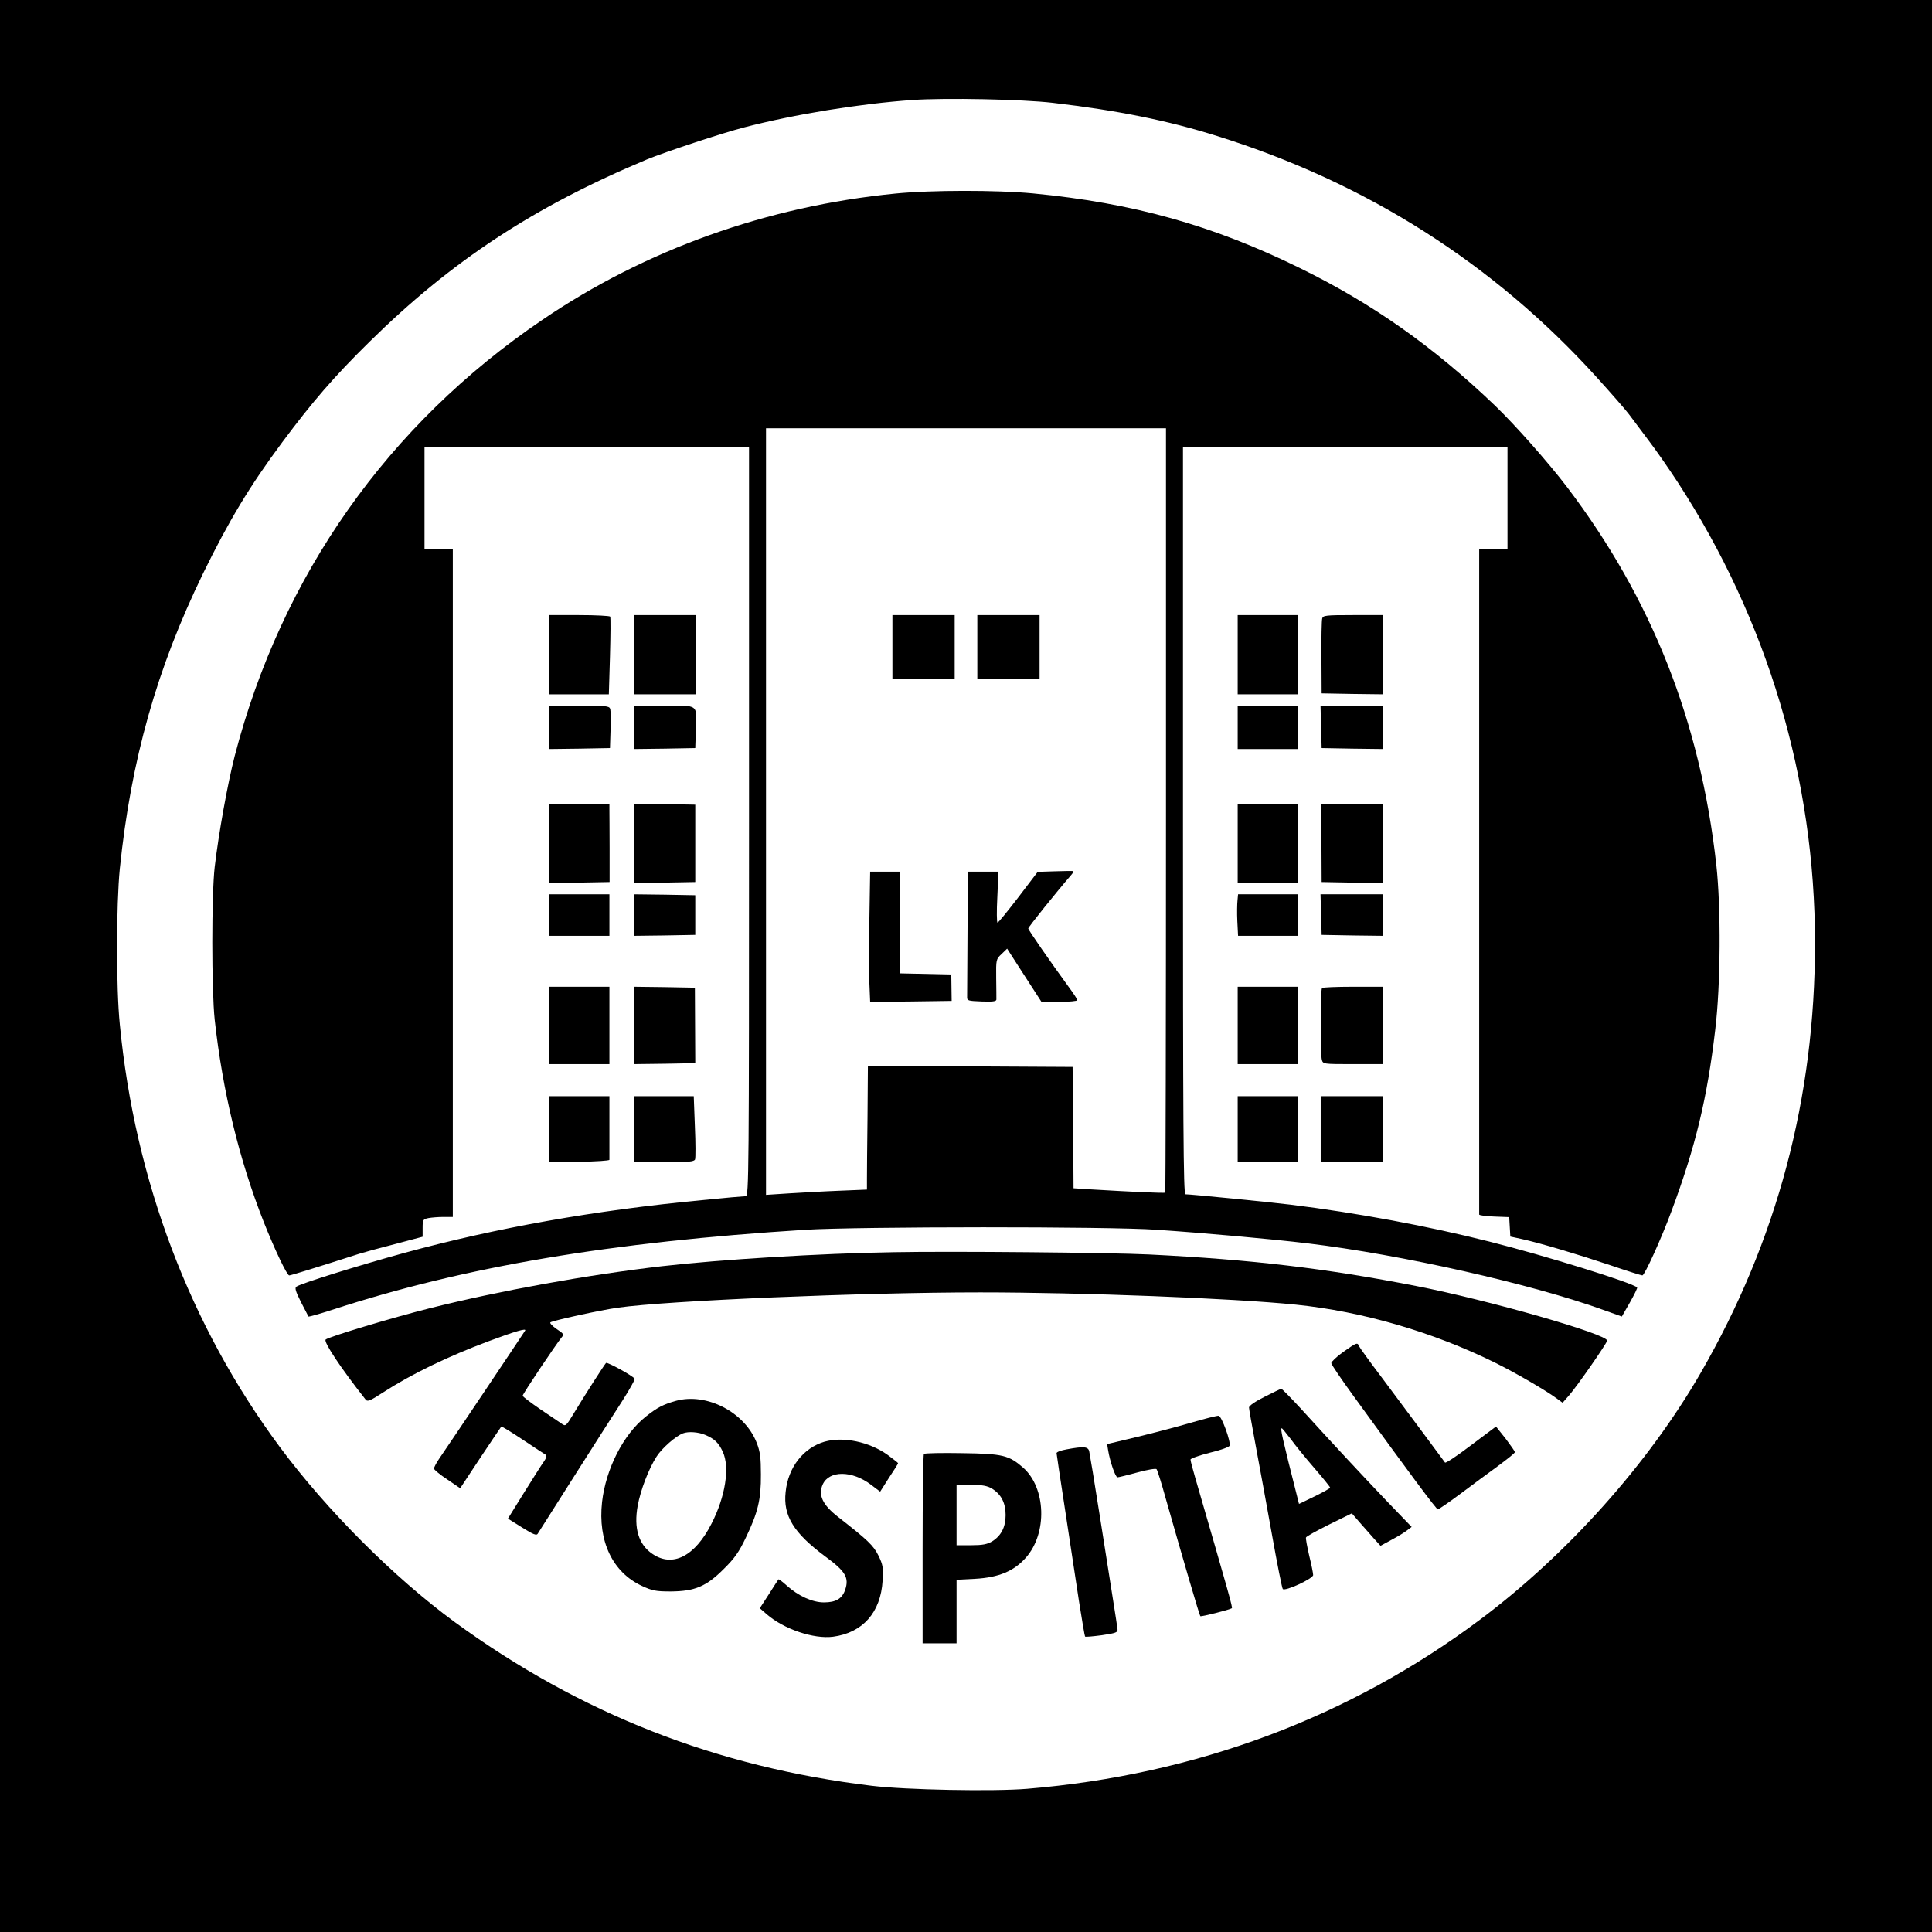 <?xml version="1.0" standalone="no"?>
<!DOCTYPE svg PUBLIC "-//W3C//DTD SVG 20010904//EN"
 "http://www.w3.org/TR/2001/REC-SVG-20010904/DTD/svg10.dtd">
<svg version="1.0" xmlns="http://www.w3.org/2000/svg"
 width="1024pt" height="1024pt" viewBox="0 0 1024 1024"
 preserveAspectRatio="xMidYMid meet">
<g transform="translate(0,1024) scale(0.1,-0.1)"
fill="#000000" stroke="none">
<path d="M0 5120 l0 -5120 5120 0 5120 0 0 5120 0 5120 -5120 0 -5120 0 0
-5120z m5580 4575 c343 -40 611 -94 871 -176 791 -247 1467 -677 2012 -1279
77 -85 154 -173 171 -196 17 -23 63 -84 102 -136 40 -52 110 -153 157 -225
476 -732 727 -1574 727 -2442 0 -821 -201 -1575 -605 -2276 -279 -484 -709
-964 -1170 -1309 -693 -519 -1508 -823 -2400 -897 -181 -15 -645 -6 -825 16
-822 99 -1544 382 -2209 867 -321 235 -679 593 -929 930 -475 641 -767 1410
-847 2238 -20 196 -19 635 0 826 59 575 196 1061 441 1564 138 282 247 463
420 696 161 216 274 347 462 532 434 428 871 716 1471 967 92 38 399 140 516
170 270 70 610 125 891 145 177 12 580 4 744 -15z"/>
<path d="M4745 9214 c-679 -67 -1323 -297 -1870 -669 -819 -555 -1383 -1356
-1631 -2312 -38 -148 -85 -410 -106 -588 -17 -145 -17 -652 0 -810 42 -380
130 -743 260 -1072 58 -146 123 -283 135 -283 8 0 132 38 372 115 22 7 106 30
188 51 l147 39 0 46 c0 44 2 47 31 53 17 3 53 6 80 6 l49 0 0 1770 0 1770 -75
0 -75 0 0 270 0 270 860 0 860 0 0 -1985 c0 -1861 -1 -1985 -17 -1985 -9 0
-114 -9 -232 -21 -569 -54 -1088 -146 -1579 -280 -247 -68 -542 -160 -570
-178 -11 -6 -6 -24 23 -82 21 -41 39 -75 40 -77 2 -2 59 14 127 36 702 229
1474 359 2508 424 281 17 1606 18 1860 0 264 -18 608 -49 800 -72 499 -60
1191 -216 1574 -355 l92 -33 43 75 c23 41 41 77 38 79 -24 25 -485 168 -782
243 -324 82 -699 152 -1055 196 -116 14 -528 55 -557 55 -11 0 -13 373 -13
1980 l0 1980 860 0 860 0 0 -270 0 -270 -75 0 -75 0 0 -1760 c0 -968 0 -1763
0 -1767 0 -5 36 -9 79 -11 l80 -3 3 -51 3 -52 60 -13 c100 -22 300 -82 470
-139 88 -30 164 -54 170 -54 12 1 100 194 154 340 128 344 189 596 232 961 29
238 31 646 6 874 -85 761 -342 1411 -791 2003 -99 130 -274 328 -382 432 -327
313 -650 541 -1034 729 -462 227 -884 345 -1416 396 -192 18 -537 18 -729 -1z
m1435 -3267 c0 -1113 -2 -2026 -4 -2028 -4 -4 -175 4 -393 17 l-93 6 -2 321
-3 322 -542 3 -543 2 -2 -272 c-2 -150 -3 -298 -3 -328 l0 -55 -145 -6 c-80
-3 -200 -10 -267 -14 l-123 -8 0 2032 0 2031 1060 0 1060 0 0 -2023z"/>
<path d="M4730 6810 l0 -170 165 0 165 0 0 170 0 170 -165 0 -165 0 0 -170z"/>
<path d="M5180 6810 l0 -170 165 0 165 0 0 170 0 170 -165 0 -165 0 0 -170z"/>
<path d="M5593 5622 l-93 -3 -102 -134 c-57 -74 -106 -135 -111 -135 -4 0 -5
61 -1 135 l6 135 -81 0 -81 0 -2 -320 c-1 -176 -2 -330 -2 -342 -1 -22 3 -23
77 -26 57 -2 77 0 78 10 0 7 0 58 -1 113 -1 99 -1 101 29 129 l29 28 25 -39
c14 -21 54 -85 91 -141 l66 -102 95 0 c52 0 95 4 95 9 0 5 -21 37 -47 72 -95
130 -213 300 -213 308 0 7 150 194 228 284 8 9 13 18 11 20 -2 1 -46 1 -96 -1z"/>
<path d="M4608 5373 c-2 -137 -2 -292 0 -346 l4 -97 216 2 216 3 -1 70 -1 70
-136 3 -136 3 0 269 0 270 -79 0 -79 0 -4 -247z"/>
<path d="M2910 6770 l0 -210 158 0 159 0 6 202 c3 111 4 205 1 210 -3 4 -77 8
-165 8 l-159 0 0 -210z"/>
<path d="M3360 6770 l0 -210 165 0 165 0 0 210 0 210 -165 0 -165 0 0 -210z"/>
<path d="M6560 6770 l0 -210 160 0 160 0 0 210 0 210 -160 0 -160 0 0 -210z"/>
<path d="M7008 6962 c-3 -10 -5 -104 -4 -208 l1 -189 163 -3 162 -2 0 210 0
210 -159 0 c-145 0 -159 -2 -163 -18z"/>
<path d="M2910 6385 l0 -115 161 2 162 3 3 95 c2 52 1 103 -2 113 -5 15 -22
17 -165 17 l-159 0 0 -115z"/>
<path d="M3360 6385 l0 -115 163 2 162 3 3 90 c5 146 19 135 -168 135 l-160 0
0 -115z"/>
<path d="M6560 6385 l0 -115 160 0 160 0 0 115 0 115 -160 0 -160 0 0 -115z"/>
<path d="M7002 6388 l3 -113 163 -3 162 -2 0 115 0 115 -165 0 -166 0 3 -112z"/>
<path d="M2910 5770 l0 -210 161 2 160 3 0 178 c0 97 -1 191 -1 207 l0 30
-160 0 -160 0 0 -210z"/>
<path d="M3360 5770 l0 -210 163 2 162 3 0 205 0 205 -162 3 -163 2 0 -210z"/>
<path d="M6560 5770 l0 -210 160 0 160 0 0 210 0 210 -160 0 -160 0 0 -210z"/>
<path d="M7004 5773 l1 -208 163 -3 162 -2 0 210 0 210 -164 0 -163 0 1 -207z"/>
<path d="M2910 5390 l0 -110 160 0 160 0 0 110 0 110 -160 0 -160 0 0 -110z"/>
<path d="M3360 5390 l0 -110 163 2 162 3 0 105 0 105 -162 3 -163 2 0 -110z"/>
<path d="M6559 5468 c-2 -18 -3 -68 -1 -110 l4 -78 159 0 159 0 0 110 0 110
-159 0 -159 0 -3 -32z"/>
<path d="M7002 5393 l3 -108 163 -3 162 -2 0 110 0 110 -165 0 -166 0 3 -107z"/>
<path d="M2910 4805 l0 -205 160 0 160 0 0 205 0 205 -160 0 -160 0 0 -205z"/>
<path d="M3360 4805 l0 -205 163 2 162 3 -1 200 -1 200 -161 3 -162 2 0 -205z"/>
<path d="M6560 4805 l0 -205 160 0 160 0 0 205 0 205 -160 0 -160 0 0 -205z"/>
<path d="M7007 5003 c-9 -8 -9 -350 -1 -380 6 -23 9 -23 165 -23 l159 0 0 205
0 205 -158 0 c-87 0 -162 -3 -165 -7z"/>
<path d="M2910 4255 l0 -175 160 2 c88 2 160 6 160 11 0 4 0 81 0 172 l0 165
-160 0 -160 0 0 -175z"/>
<path d="M3360 4255 l0 -175 159 0 c132 0 160 3 165 15 3 8 3 87 -1 175 l-6
160 -159 0 -158 0 0 -175z"/>
<path d="M6560 4255 l0 -175 160 0 160 0 0 175 0 175 -160 0 -160 0 0 -175z"/>
<path d="M7000 4255 l0 -175 165 0 165 0 0 175 0 175 -165 0 -165 0 0 -175z"/>
<path d="M4735 3603 c-387 -6 -920 -39 -1225 -74 -391 -45 -867 -131 -1232
-223 -196 -49 -538 -152 -552 -166 -12 -12 80 -151 211 -317 10 -14 23 -9 92
36 157 101 342 190 560 272 145 54 204 71 194 56 -7 -12 -403 -603 -457 -681
-14 -21 -26 -44 -26 -50 1 -6 32 -32 70 -57 l69 -47 107 162 c59 88 109 163
111 165 1 2 53 -29 114 -70 62 -41 116 -77 122 -80 6 -4 2 -18 -10 -35 -12
-16 -59 -91 -106 -166 l-85 -137 75 -47 c59 -37 77 -44 83 -33 11 18 355 560
447 702 39 61 69 115 67 119 -10 16 -145 90 -152 84 -9 -9 -116 -176 -172
-269 -40 -66 -42 -68 -63 -53 -12 8 -64 43 -114 77 -51 35 -93 67 -93 71 0 10
181 279 207 310 13 15 11 19 -27 44 -22 15 -37 31 -33 35 10 9 264 65 358 78
257 37 1291 81 1920 81 542 0 1339 -31 1673 -65 353 -36 727 -145 1057 -308
107 -53 266 -145 327 -190 l30 -22 35 40 c44 51 197 271 201 289 7 33 -628
215 -1013 290 -476 93 -869 140 -1415 167 -204 10 -1052 18 -1355 12z"/>
<path d="M7119 3074 c-35 -25 -63 -52 -63 -59 1 -8 55 -88 120 -177 298 -411
437 -598 445 -598 4 0 57 36 116 80 59 44 149 111 200 148 50 37 92 70 92 75
1 4 -22 36 -49 72 l-51 64 -132 -99 c-72 -55 -134 -96 -138 -92 -3 4 -52 70
-109 147 -57 77 -157 211 -222 298 -66 87 -122 165 -125 172 -8 21 -12 20 -84
-31z"/>
<path d="M6703 2837 c-50 -25 -83 -48 -83 -57 0 -8 16 -98 35 -200 19 -102 58
-313 86 -470 28 -157 54 -288 58 -292 12 -14 161 55 161 74 0 9 -9 55 -21 103
-11 48 -19 91 -17 96 2 6 57 36 123 69 l120 59 45 -52 c25 -28 59 -67 76 -86
l31 -34 59 32 c32 17 70 40 82 50 l24 18 -129 134 c-127 133 -281 298 -462
497 -52 56 -97 102 -100 101 -3 0 -43 -19 -88 -42z m138 -224 c23 -32 80 -102
126 -155 46 -53 83 -99 83 -103 0 -3 -37 -24 -82 -46 l-83 -40 -7 28 c-85 335
-93 373 -84 373 2 0 23 -26 47 -57z"/>
<path d="M3582 2815 c-67 -19 -97 -34 -160 -84 -118 -94 -211 -276 -231 -452
-23 -208 56 -373 212 -445 54 -25 73 -29 152 -29 128 1 188 26 281 119 57 56
81 90 117 166 64 133 81 202 80 335 0 89 -4 121 -22 167 -63 163 -266 268
-429 223z m155 -180 c50 -21 72 -42 94 -90 38 -82 14 -237 -60 -381 -88 -173
-206 -233 -313 -160 -73 49 -100 136 -78 256 15 82 58 195 100 260 29 45 101
108 140 123 29 11 81 7 117 -8z"/>
<path d="M6315 2700 c-71 -21 -201 -55 -288 -76 l-159 -38 5 -31 c10 -62 39
-145 50 -145 7 0 54 12 106 26 51 14 97 22 101 17 4 -4 26 -73 48 -153 94
-330 179 -621 184 -626 5 -4 155 34 167 42 5 4 -13 68 -193 688 -14 48 -26 93
-26 100 0 6 46 22 101 36 56 13 103 30 106 37 8 20 -42 158 -58 159 -8 1 -72
-15 -144 -36z"/>
<path d="M4371 2599 c-113 -33 -194 -136 -207 -267 -14 -126 43 -218 212 -343
105 -77 125 -111 104 -174 -16 -48 -49 -68 -113 -68 -61 0 -136 34 -198 90
-22 20 -41 34 -43 32 -2 -2 -25 -38 -51 -79 l-48 -74 37 -32 c91 -79 249 -132
351 -119 158 21 253 129 263 297 4 69 2 84 -22 133 -27 54 -55 81 -214 205
-82 64 -107 116 -81 173 34 74 155 74 255 -2 l49 -37 47 74 c27 40 48 74 48
77 0 2 -26 22 -57 45 -96 68 -233 97 -332 69z"/>
<path d="M5653 2558 c-29 -5 -53 -14 -53 -20 0 -5 21 -143 46 -306 25 -164 58
-379 73 -480 16 -100 30 -184 32 -186 2 -3 43 1 89 7 75 11 85 15 83 32 -1 11
-11 76 -22 145 -11 69 -43 271 -71 450 -28 179 -54 335 -57 348 -6 25 -29 27
-120 10z"/>
<path d="M4897 2534 c-4 -4 -7 -232 -7 -506 l0 -498 90 0 90 0 0 169 0 168 98
5 c126 7 207 41 270 113 114 129 106 369 -15 476 -76 66 -107 74 -323 77 -107
2 -199 0 -203 -4z m361 -184 c48 -30 72 -75 72 -140 0 -65 -24 -110 -72 -140
-26 -15 -51 -20 -110 -20 l-78 0 0 160 0 160 78 0 c59 0 84 -5 110 -20z"/>
</g>
</svg>
